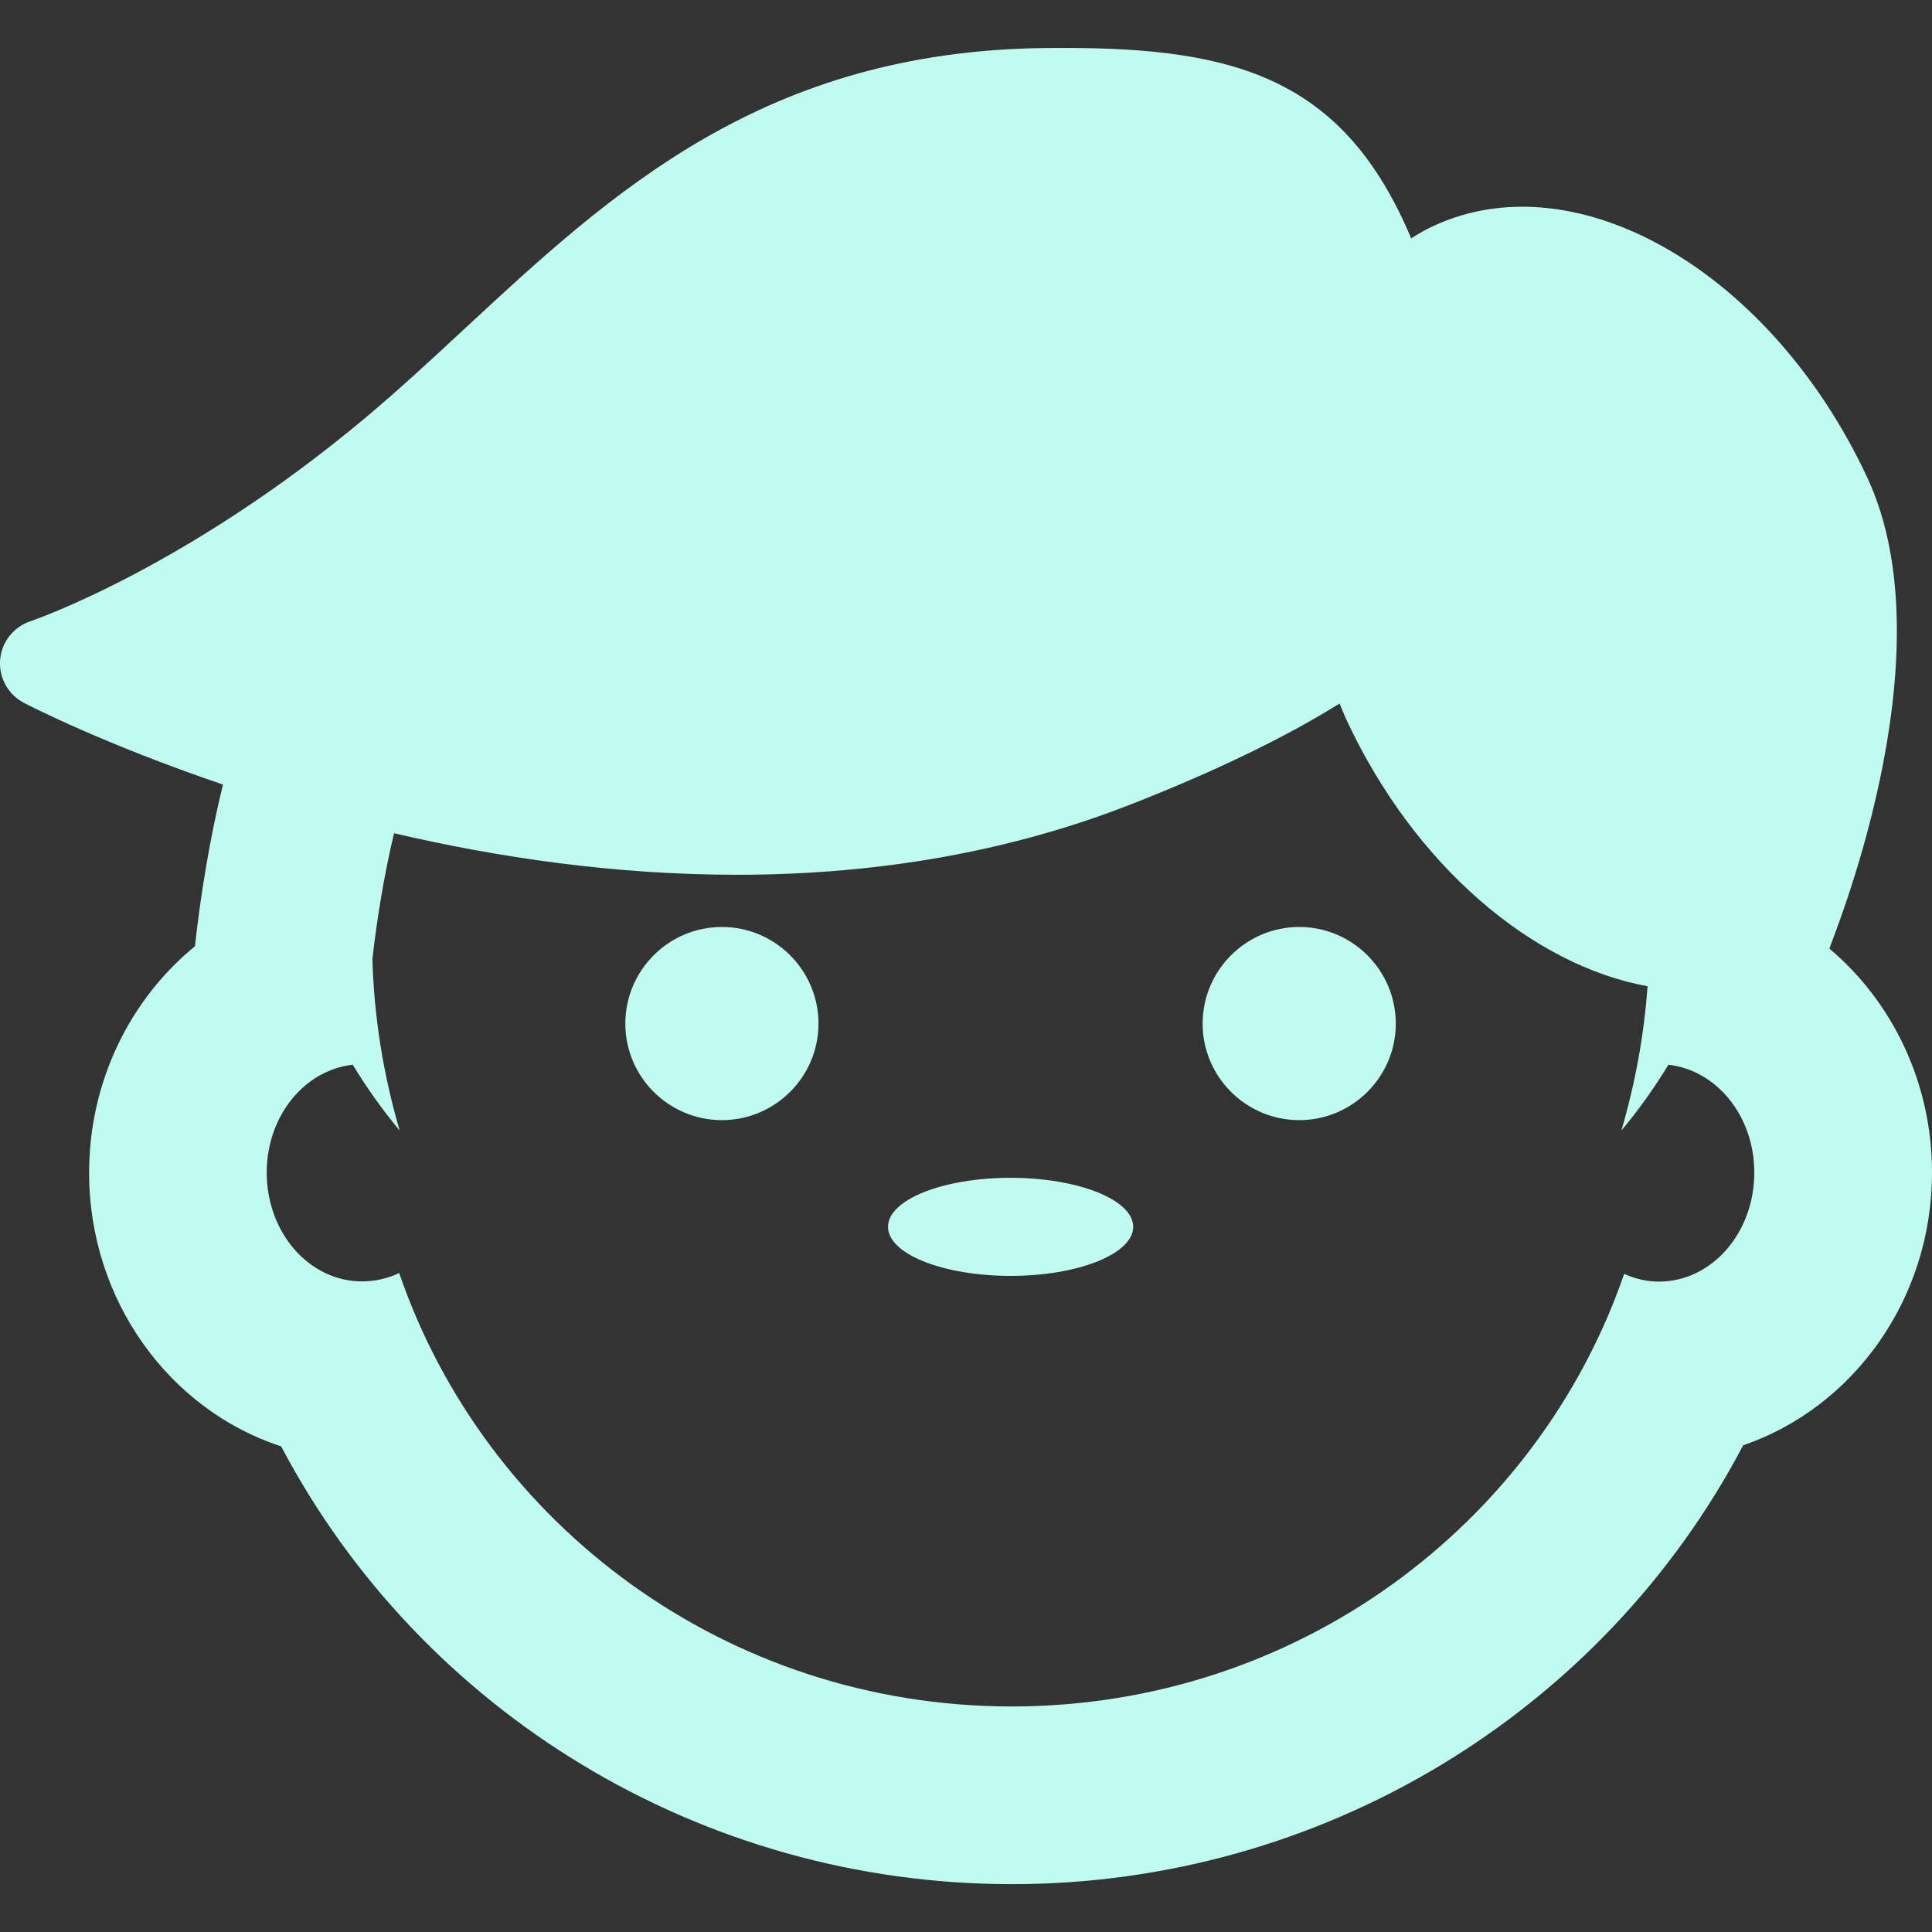 <?xml version="1.0"?>
<svg xmlns="http://www.w3.org/2000/svg" xmlns:xlink="http://www.w3.org/1999/xlink" version="1.1" id="Capa_1" x="0px" y="0px" width="512px" height="512px" viewBox="0 0 43.489 43.489" style="enable-background:new 0 0 43.489 43.489;" xml:space="preserve" class=""><rect x="0" y="0" width="43.489" height="43.489" fill="#333333" stroke="none"/><g><g>
	<path d="M25.508,27.616c0,0.608-1.235,1.104-2.759,1.104c-1.525,0-2.76-0.494-2.76-1.104c0-0.611,1.235-1.104,2.76-1.104   C24.271,26.514,25.508,27.005,25.508,27.616z M16.249,20.866c-1.197,0-2.173,0.976-2.173,2.176c0,1.197,0.976,2.172,2.173,2.172   c1.199,0,2.175-0.975,2.175-2.172C18.424,21.842,17.449,20.866,16.249,20.866z M29.246,20.866c-1.198,0-2.175,0.976-2.175,2.176   c0,1.197,0.977,2.172,2.175,2.172c1.197,0,2.173-0.975,2.173-2.172C31.419,21.842,30.443,20.866,29.246,20.866z M43.489,26.395   c0,2.861-1.786,5.295-4.25,6.138c-3.158,6.004-9.468,9.879-16.462,9.879c-6.989,0-13.289-3.863-16.448-9.854   c-2.502-0.816-4.323-3.271-4.323-6.16c0-2.068,0.935-3.914,2.382-5.098c0.129-1.163,0.336-2.439,0.631-3.64   c-2.64-0.896-4.34-1.764-4.482-1.84c-0.355-0.186-0.566-0.565-0.534-0.967c0.032-0.4,0.302-0.742,0.683-0.869   c0.035-0.012,3.486-1.182,7.547-4.586c0.76-0.637,1.511-1.334,2.236-2.008c3.307-3.067,6.727-6.24,13.063-6.309l0.429-0.002   c3.878,0,6.299,0.702,7.805,4.287c0.159-0.102,0.321-0.196,0.496-0.277c3.234-1.508,7.607,1.027,9.77,5.66   c1.896,4.068-0.857,10.544-0.852,10.604C42.585,22.538,43.489,24.355,43.489,26.395z M39.489,26.395   c0-1.271-0.845-2.305-1.933-2.428c-0.313,0.514-0.664,1.01-1.059,1.482c0.312-1.066,0.512-2.158,0.589-3.249   c-2.573-0.468-5.237-2.692-6.776-5.995c-0.059-0.123-0.104-0.246-0.156-0.369c-1.223,0.761-2.758,1.507-4.665,2.257   c-2.693,1.061-5.688,1.598-8.897,1.598c-2.778,0-5.413-0.396-7.722-0.935c-0.214,0.896-0.378,1.877-0.487,2.824   c0.035,1.296,0.242,2.6,0.614,3.869c-0.395-0.475-0.745-0.969-1.057-1.482c-1.09,0.123-1.936,1.154-1.936,2.428   c0,1.354,0.956,2.449,2.146,2.449c0.297,0,0.578-0.067,0.836-0.188c1.943,5.67,7.377,9.756,13.788,9.756   c6.407,0,11.834-4.08,13.786-9.738c0.241,0.109,0.506,0.175,0.781,0.175C38.534,28.848,39.489,27.749,39.489,26.395z" data-original="#000000" class="active-path" data-old_color="#AEEFE4" fill="#C0FBF1"/>
</g></g> </svg>
